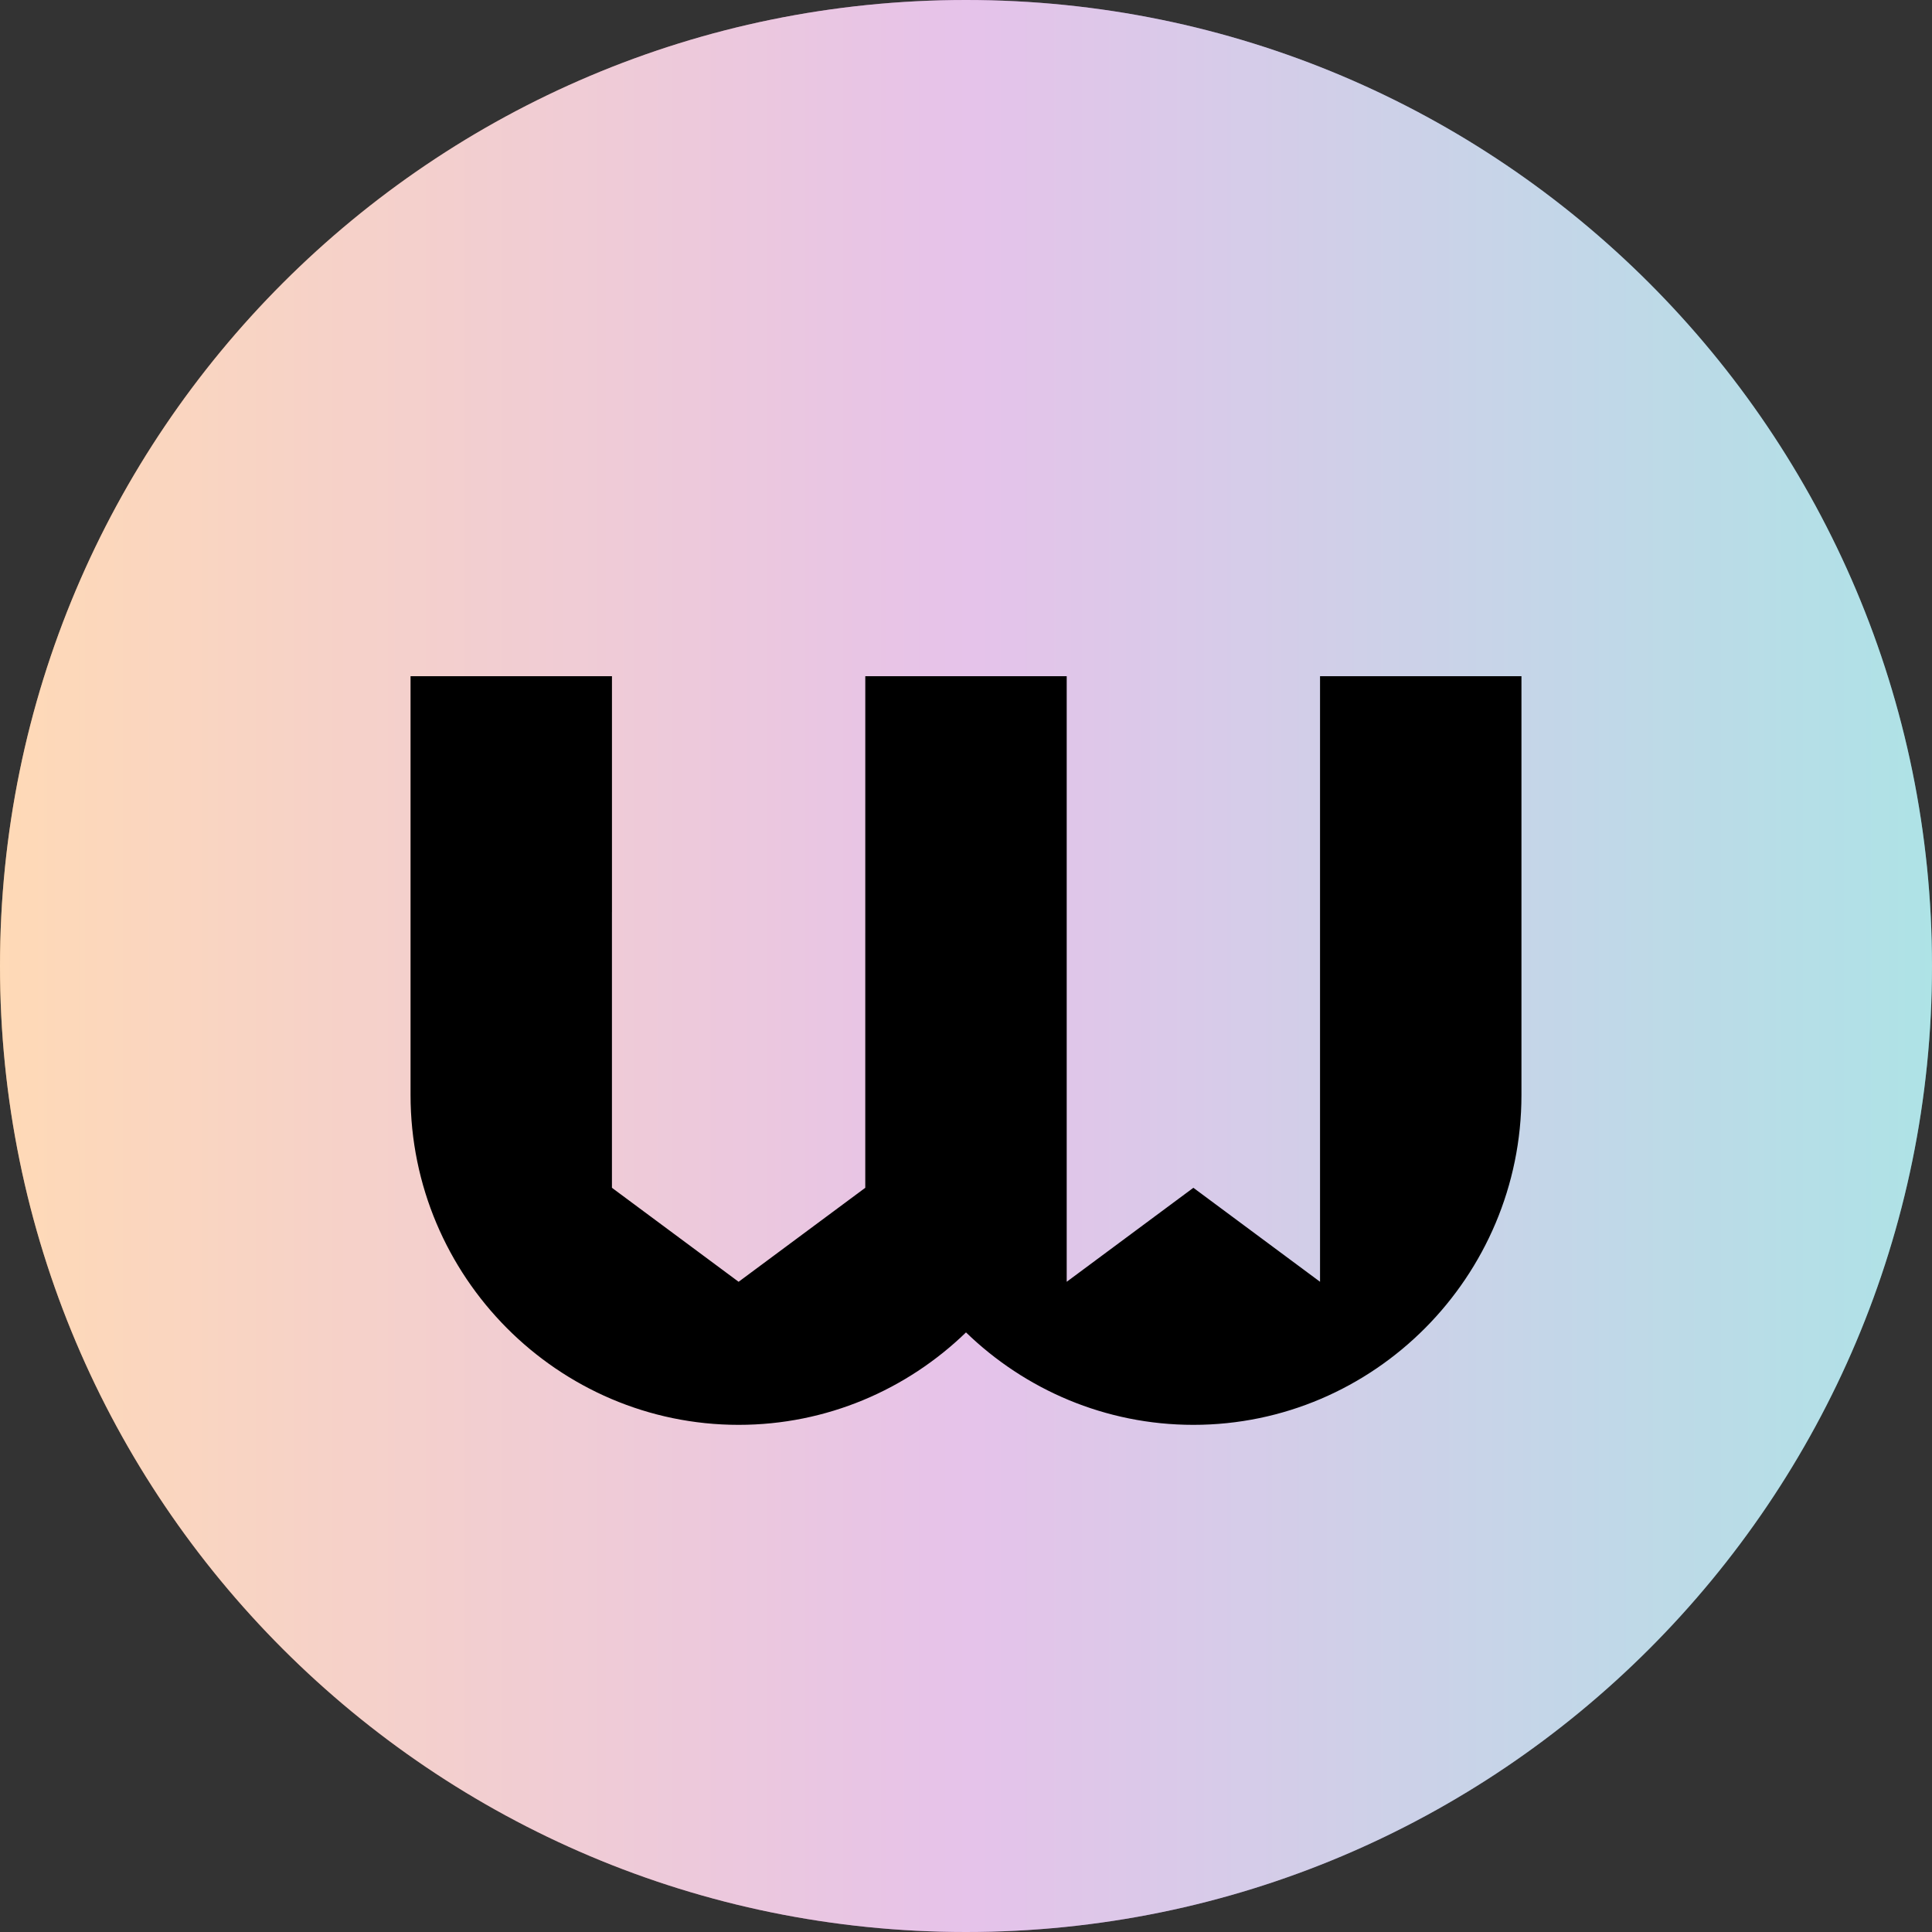 <svg width="80" height="80" viewBox="0 0 80 80" fill="none" xmlns="http://www.w3.org/2000/svg">
<rect x="0" y="0" width="80" height="80" fill="#333333" stroke="none"/>
<path fill-rule="evenodd" clip-rule="evenodd" d="M40 0C62.092 0 80 17.909 80 40C80 62.092 62.092 80 40 80C17.909 80 0 62.092 0 40C0 17.909 17.909 0 40 0Z" fill="url(#paint0_linear_2158_1585)"/>
<path fill-rule="evenodd" clip-rule="evenodd" d="M40 0C62.092 0 80 17.909 80 40C80 62.092 62.092 80 40 80C17.909 80 0 62.092 0 40C0 17.909 17.909 0 40 0Z" fill="white" fill-opacity="0.55"/>
<path fill-rule="evenodd" clip-rule="evenodd" d="M44.17 28V37.766V46.518V53.076L49.415 49.184L54.66 53.076V46.518V37.766V28H63V45.344C63 49.104 61.472 52.519 59.013 54.992C56.553 57.465 53.155 59 49.416 59C45.767 59 42.444 57.539 40 55.172C37.556 57.539 34.233 59 30.585 59C26.845 59 23.447 57.465 20.987 54.992C18.527 52.519 17 49.104 17 45.344V28H25.34V37.766H25.339V49.184L30.584 53.076L35.829 49.184C35.829 41.075 35.83 36.109 35.83 28H44.17Z" fill="black"/>
<defs>
<linearGradient id="paint0_linear_2158_1585" x1="0" y1="40" x2="80" y2="40" gradientUnits="userSpaceOnUse">
<stop stop-color="#FEAC5E"/>
<stop offset="0.5" stop-color="#C779D0"/>
<stop offset="1" stop-color="#4BC0C8"/>
</linearGradient>
</defs>
</svg>